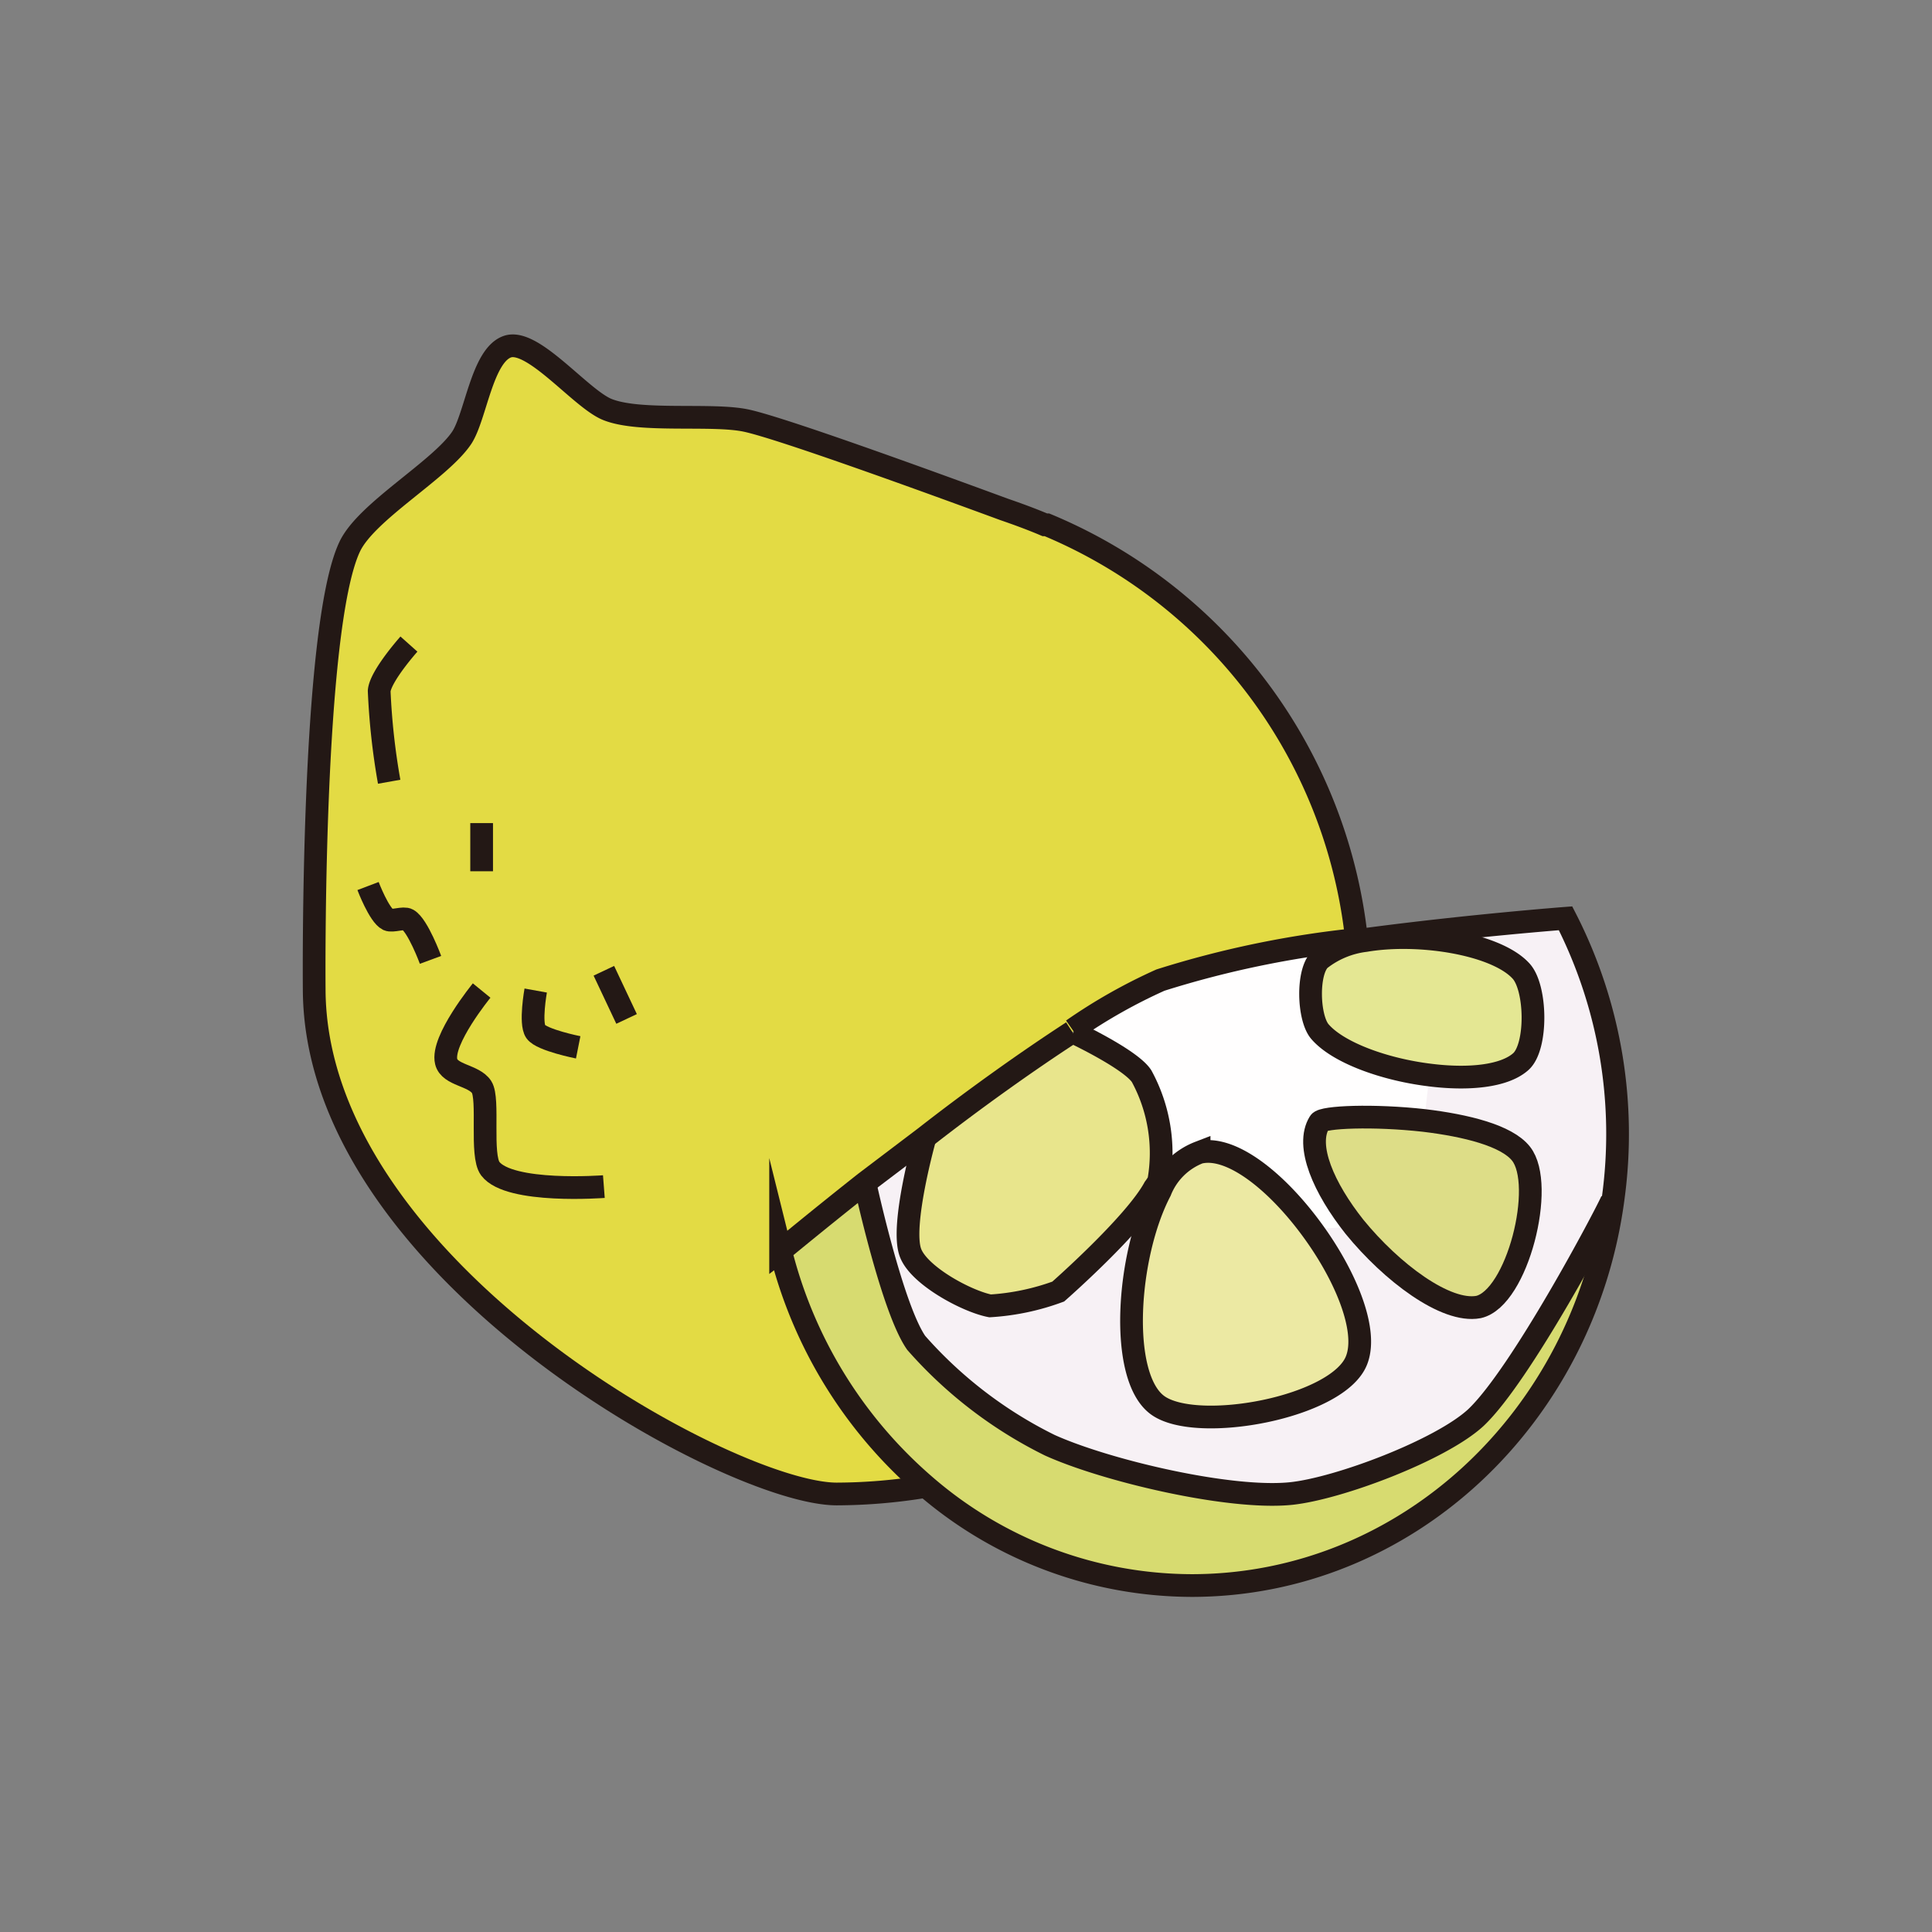 <svg xmlns="http://www.w3.org/2000/svg" viewBox="0 0 85.04 85.04"><rect x="0" y="0" width="85.04" height="85.04" fill="#808080" stroke="none"/><defs><style>.cls-1{fill:#fffefe;}.cls-2{fill:#d7db70;}.cls-3{fill:#f7f1f5;}.cls-4{fill:#e8e58c;}.cls-5{fill:#e3db44;}.cls-6{fill:#e4e793;}.cls-7{fill:#dddd87;}.cls-8{fill:#ece9a3;}.cls-9{fill:none;stroke:#231815;stroke-miterlimit:10;}</style></defs><title>蔬菜圖示</title><g id="圖層_3" data-name="圖層 3"><path class="cls-1" d="M51,52a7.08,7.08,0,0,0-.75-4.63c-.46-.71-2.75-1.81-3-1.93a23.84,23.84,0,0,1,3.87-2.19,43.53,43.53,0,0,1,8.64-1.79l.38,0h0a4,4,0,0,0-2,.83c-.58.54-.52,2.58,0,3.18.8.93,2.86,1.67,4.84,1.91l-.23,2c-2.22-.25-4.47-.16-4.61.08-.64,1,.2,2.91,1.54,4.6l-1.89.15c-1.52-2.07-3.54-3.72-4.95-3.37a3,3,0,0,0-1.71,1.7l-.26-.14A2.73,2.73,0,0,0,51,52Z"/><path class="cls-2" d="M56.83,65.73c2.1-.22,6.57-1.91,8.12-3.33,2-1.87,5.76-9,6-9.57-1.29,9.63-9.1,17-18.55,17a18,18,0,0,1-11.78-4.44,20,20,0,0,1-6.31-10.29c.13-.11,1.62-1.35,3.72-3,0,0,1.19,5.49,2.25,7a19.05,19.05,0,0,0,5.87,4.5C48.67,64.72,54.13,66,56.83,65.73Z"/><path class="cls-3" d="M40.08,55.15c.38,1,2.47,2.13,3.5,2.33a10.5,10.5,0,0,0,3-.63s3.35-2.94,4.23-4.56l.26.14c-1.47,2.81-1.84,8.16-.12,9.42s8,.1,8.77-2c.5-1.32-.5-3.73-2-5.75L59.62,54c1.63,2.06,4,3.85,5.46,3.53,1.71-.39,3-5.38,1.87-6.75-.63-.8-2.43-1.24-4.26-1.46l.23-2c1.66.21,3.26.07,4-.59s.69-3.28,0-4C65.84,41.54,62.46,41,60.1,41.4h0c4.5-.6,8.78-.93,8.81-.93A20.81,20.81,0,0,1,71,52.83c-.29.57-4,7.7-6,9.57-1.55,1.42-6,3.11-8.12,3.33-2.7.28-8.16-1-10.63-2.13a19.05,19.05,0,0,1-5.87-4.5c-1.06-1.5-2.25-7-2.25-7l2.64-2S39.62,54,40.08,55.15Z"/><path class="cls-4" d="M50.2,47.35A7.08,7.08,0,0,1,51,52a2.73,2.73,0,0,1-.14.31c-.88,1.62-4.23,4.56-4.23,4.56a10.5,10.5,0,0,1-3,.63c-1-.2-3.12-1.35-3.5-2.33-.46-1.19.64-5.09.64-5.09,2.1-1.6,4.42-3.3,6.48-4.64h0C47.45,45.54,49.74,46.64,50.2,47.35Z"/><path class="cls-5" d="M47.2,45.42c-2.06,1.34-4.38,3-6.48,4.64l-2.64,2c-2.1,1.66-3.59,2.9-3.72,3a20,20,0,0,0,6.31,10.29,24.26,24.26,0,0,1-3.84.32c-4.71,0-23-10-23-22.25,0,0-.14-15.82,1.56-19.44.73-1.56,4-3.38,4.94-4.81.61-.94.94-3.64,2-4S25.52,17.47,26.7,18c1.42.6,4.63.18,6.13.5s8.07,2.7,11.36,3.91c.61.21,1.21.43,1.8.68l.09,0A22.34,22.34,0,0,1,59.72,41.44a43.53,43.53,0,0,0-8.64,1.79,23.84,23.84,0,0,0-3.87,2.19Z"/><path class="cls-6" d="M67,42.73c.69.72.76,3.35,0,4s-2.37.8-4,.59c-2-.24-4-1-4.84-1.91-.52-.6-.58-2.64,0-3.18a4,4,0,0,1,2-.83C62.46,41,65.84,41.54,67,42.73Z"/><path class="cls-7" d="M67,50.73c1.09,1.37-.16,6.36-1.87,6.75C63.64,57.8,61.25,56,59.62,54c-1.34-1.69-2.18-3.57-1.54-4.6.14-.24,2.39-.33,4.61-.08C64.52,49.49,66.32,49.93,67,50.73Z"/><path class="cls-8" d="M57.73,54.1c1.49,2,2.49,4.43,2,5.75-.79,2.1-6.95,3.32-8.77,2s-1.35-6.61.12-9.42a3,3,0,0,1,1.71-1.7C54.19,50.38,56.21,52,57.73,54.1Z"/><path class="cls-9" d="M59.72,41.44A22.34,22.34,0,0,0,46.08,23.1l-.09,0c-.59-.25-1.19-.47-1.8-.68-3.29-1.21-9.83-3.59-11.36-3.91s-4.71.1-6.13-.5c-1.18-.51-3.26-3.14-4.37-2.75s-1.39,3.06-2,4c-.95,1.43-4.21,3.25-4.94,4.81-1.7,3.62-1.56,19.44-1.56,19.44,0,12.28,18.29,22.25,23,22.25a24.26,24.26,0,0,0,3.84-.32"/><path class="cls-9" d="M47.2,45.42c-2.06,1.34-4.38,3-6.48,4.64l-2.64,2c-2.1,1.66-3.59,2.9-3.72,3a20,20,0,0,0,6.31,10.29,18,18,0,0,0,11.78,4.44c9.45,0,17.26-7.39,18.55-17a20.81,20.81,0,0,0-2.09-12.37s-4.31.33-8.81.93l-.38,0a43.53,43.53,0,0,0-8.64,1.79,23.84,23.84,0,0,0-3.87,2.19"/><path class="cls-9" d="M40.72,50.06s-1.1,3.9-.64,5.09c.38,1,2.47,2.13,3.5,2.33a10.5,10.5,0,0,0,3-.63s3.35-2.94,4.23-4.56A2.73,2.73,0,0,0,51,52a7.08,7.08,0,0,0-.75-4.63c-.46-.71-2.75-1.81-3-1.93h0"/><path class="cls-9" d="M57.73,54.1c-1.52-2.07-3.54-3.72-4.95-3.37a3,3,0,0,0-1.71,1.7c-1.47,2.81-1.84,8.16-.12,9.42s8,.1,8.77-2C60.22,58.53,59.22,56.12,57.73,54.1Z"/><path class="cls-9" d="M59.62,54c-1.34-1.69-2.18-3.57-1.54-4.6.14-.24,2.39-.33,4.61-.08,1.83.22,3.63.66,4.26,1.46,1.09,1.37-.16,6.36-1.87,6.75C63.64,57.8,61.25,56,59.62,54Z"/><path class="cls-9" d="M60.1,41.4a4,4,0,0,0-2,.83c-.58.54-.52,2.58,0,3.18.8.93,2.86,1.67,4.84,1.91,1.66.21,3.26.07,4-.59s.69-3.28,0-4C65.84,41.54,62.46,41,60.1,41.4Z"/><path class="cls-9" d="M18,28.35s-1.25,1.4-1.31,2.06a30.16,30.16,0,0,0,.44,4"/><line class="cls-9" x1="21.2" y1="36.23" x2="21.2" y2="38.35"/><path class="cls-9" d="M16.2,39s.49,1.29.88,1.48c.2.09.68-.11.87,0,.44.25,1,1.77,1,1.77"/><path class="cls-9" d="M21.2,43.6s-1.79,2.19-1.56,3.13c.15.61,1.22.59,1.56,1.12s-.06,3,.38,3.59c.84,1.11,5,.79,5,.79"/><path class="cls-9" d="M23.58,43.6s-.26,1.44,0,1.81,1.87.69,1.87.69"/><line class="cls-9" x1="26.58" y1="42.73" x2="27.58" y2="44.85"/><path class="cls-9" d="M38.08,52.11s1.19,5.49,2.25,7a19.05,19.05,0,0,0,5.87,4.5c2.47,1.12,7.93,2.41,10.63,2.13,2.1-.22,6.57-1.91,8.12-3.33,2-1.87,5.76-9,6-9.57l0,0"/></g></svg>